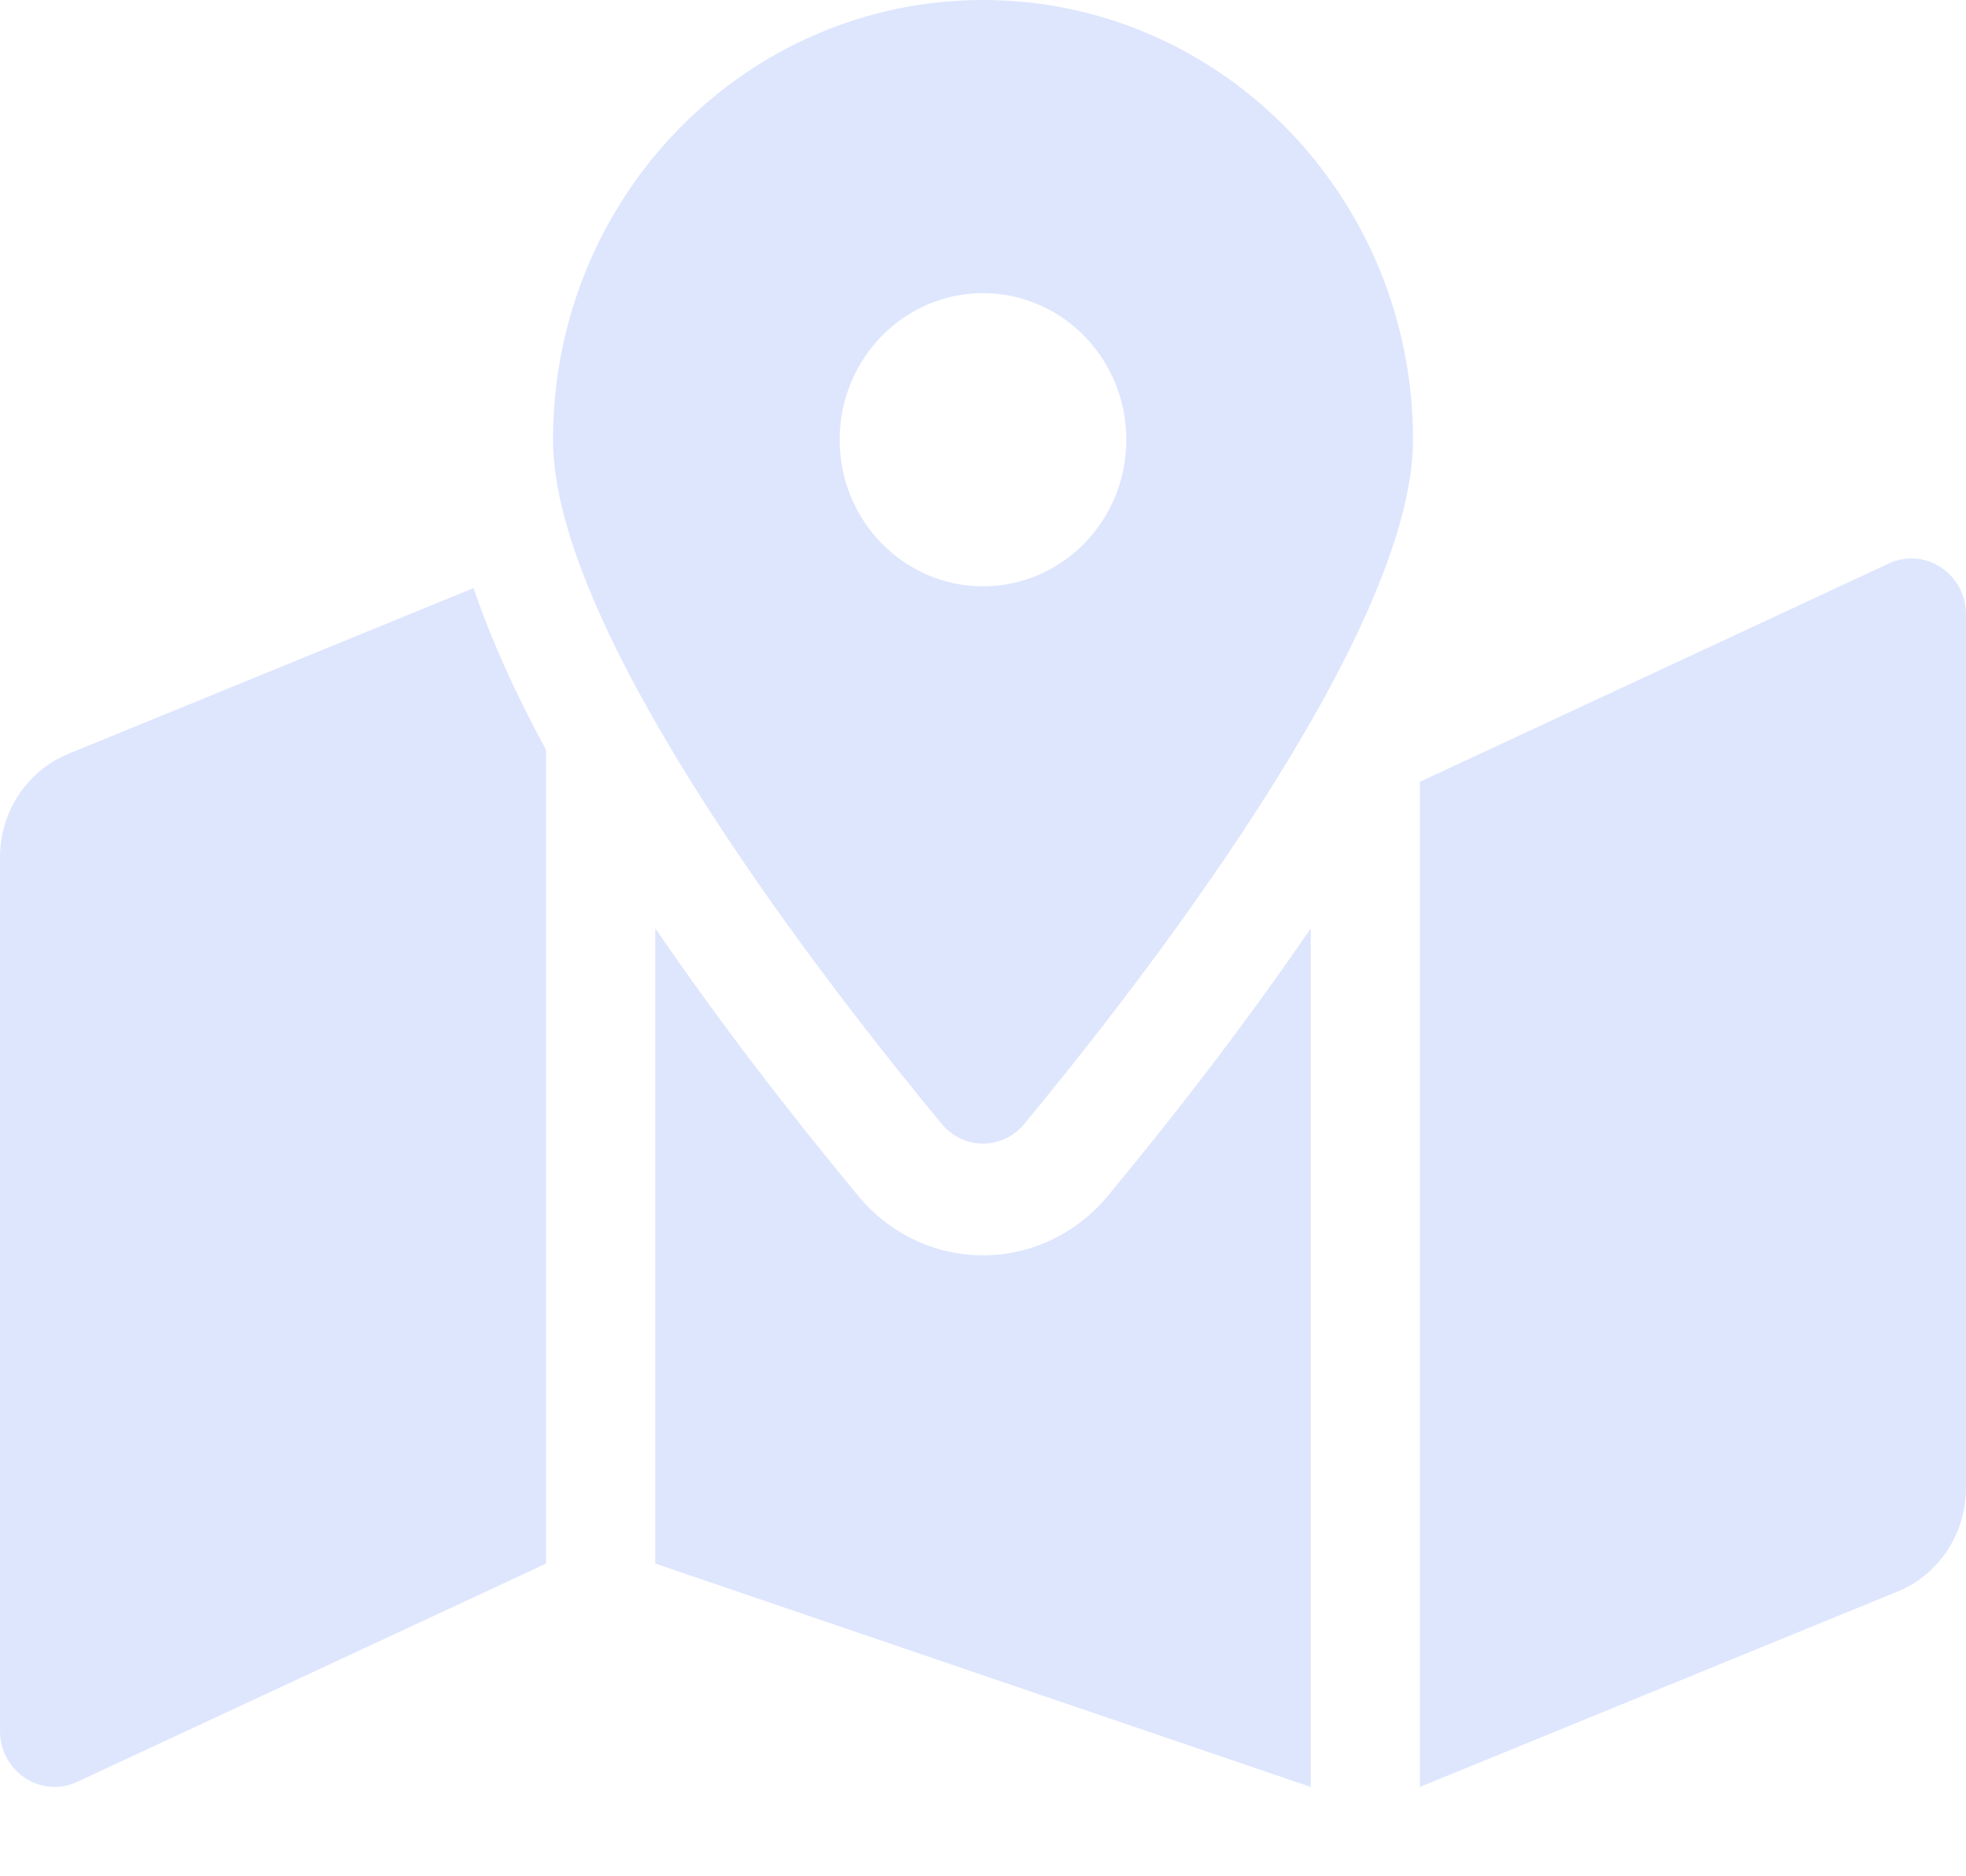 <svg width="22" height="21" viewBox="0 0 22 21" fill="none" xmlns="http://www.w3.org/2000/svg">
<path d="M11 0C8.342 0 6.188 2.204 6.188 4.922C6.188 7.12 9.333 11.125 10.538 12.579C10.782 12.873 11.219 12.873 11.462 12.579C12.667 11.125 15.812 7.12 15.812 4.922C15.812 2.204 13.658 0 11 0ZM11 6.562C10.114 6.562 9.396 5.828 9.396 4.922C9.396 4.016 10.114 3.281 11 3.281C11.886 3.281 12.604 4.016 12.604 4.922C12.604 5.828 11.886 6.562 11 6.562ZM0.768 8.436C0.542 8.528 0.347 8.688 0.21 8.895C0.073 9.102 5.43204e-05 9.346 0 9.596L0 19.374C0 19.816 0.437 20.119 0.838 19.955L6.111 17.5V8.395C5.773 7.771 5.497 7.163 5.299 6.582L0.768 8.436ZM11 14.05C10.463 14.05 9.954 13.808 9.606 13.387C8.855 12.481 8.056 11.449 7.333 10.39V17.5L14.667 20V10.391C13.944 11.449 13.146 12.481 12.395 13.387C12.046 13.808 11.537 14.05 11 14.05ZM21.162 6.295L15.889 8.75V20L21.232 17.814C21.458 17.722 21.653 17.562 21.79 17.355C21.927 17.148 22 16.904 22 16.654V6.876C22 6.434 21.563 6.131 21.162 6.295Z" fill="#DEE6FE"/>
</svg>
